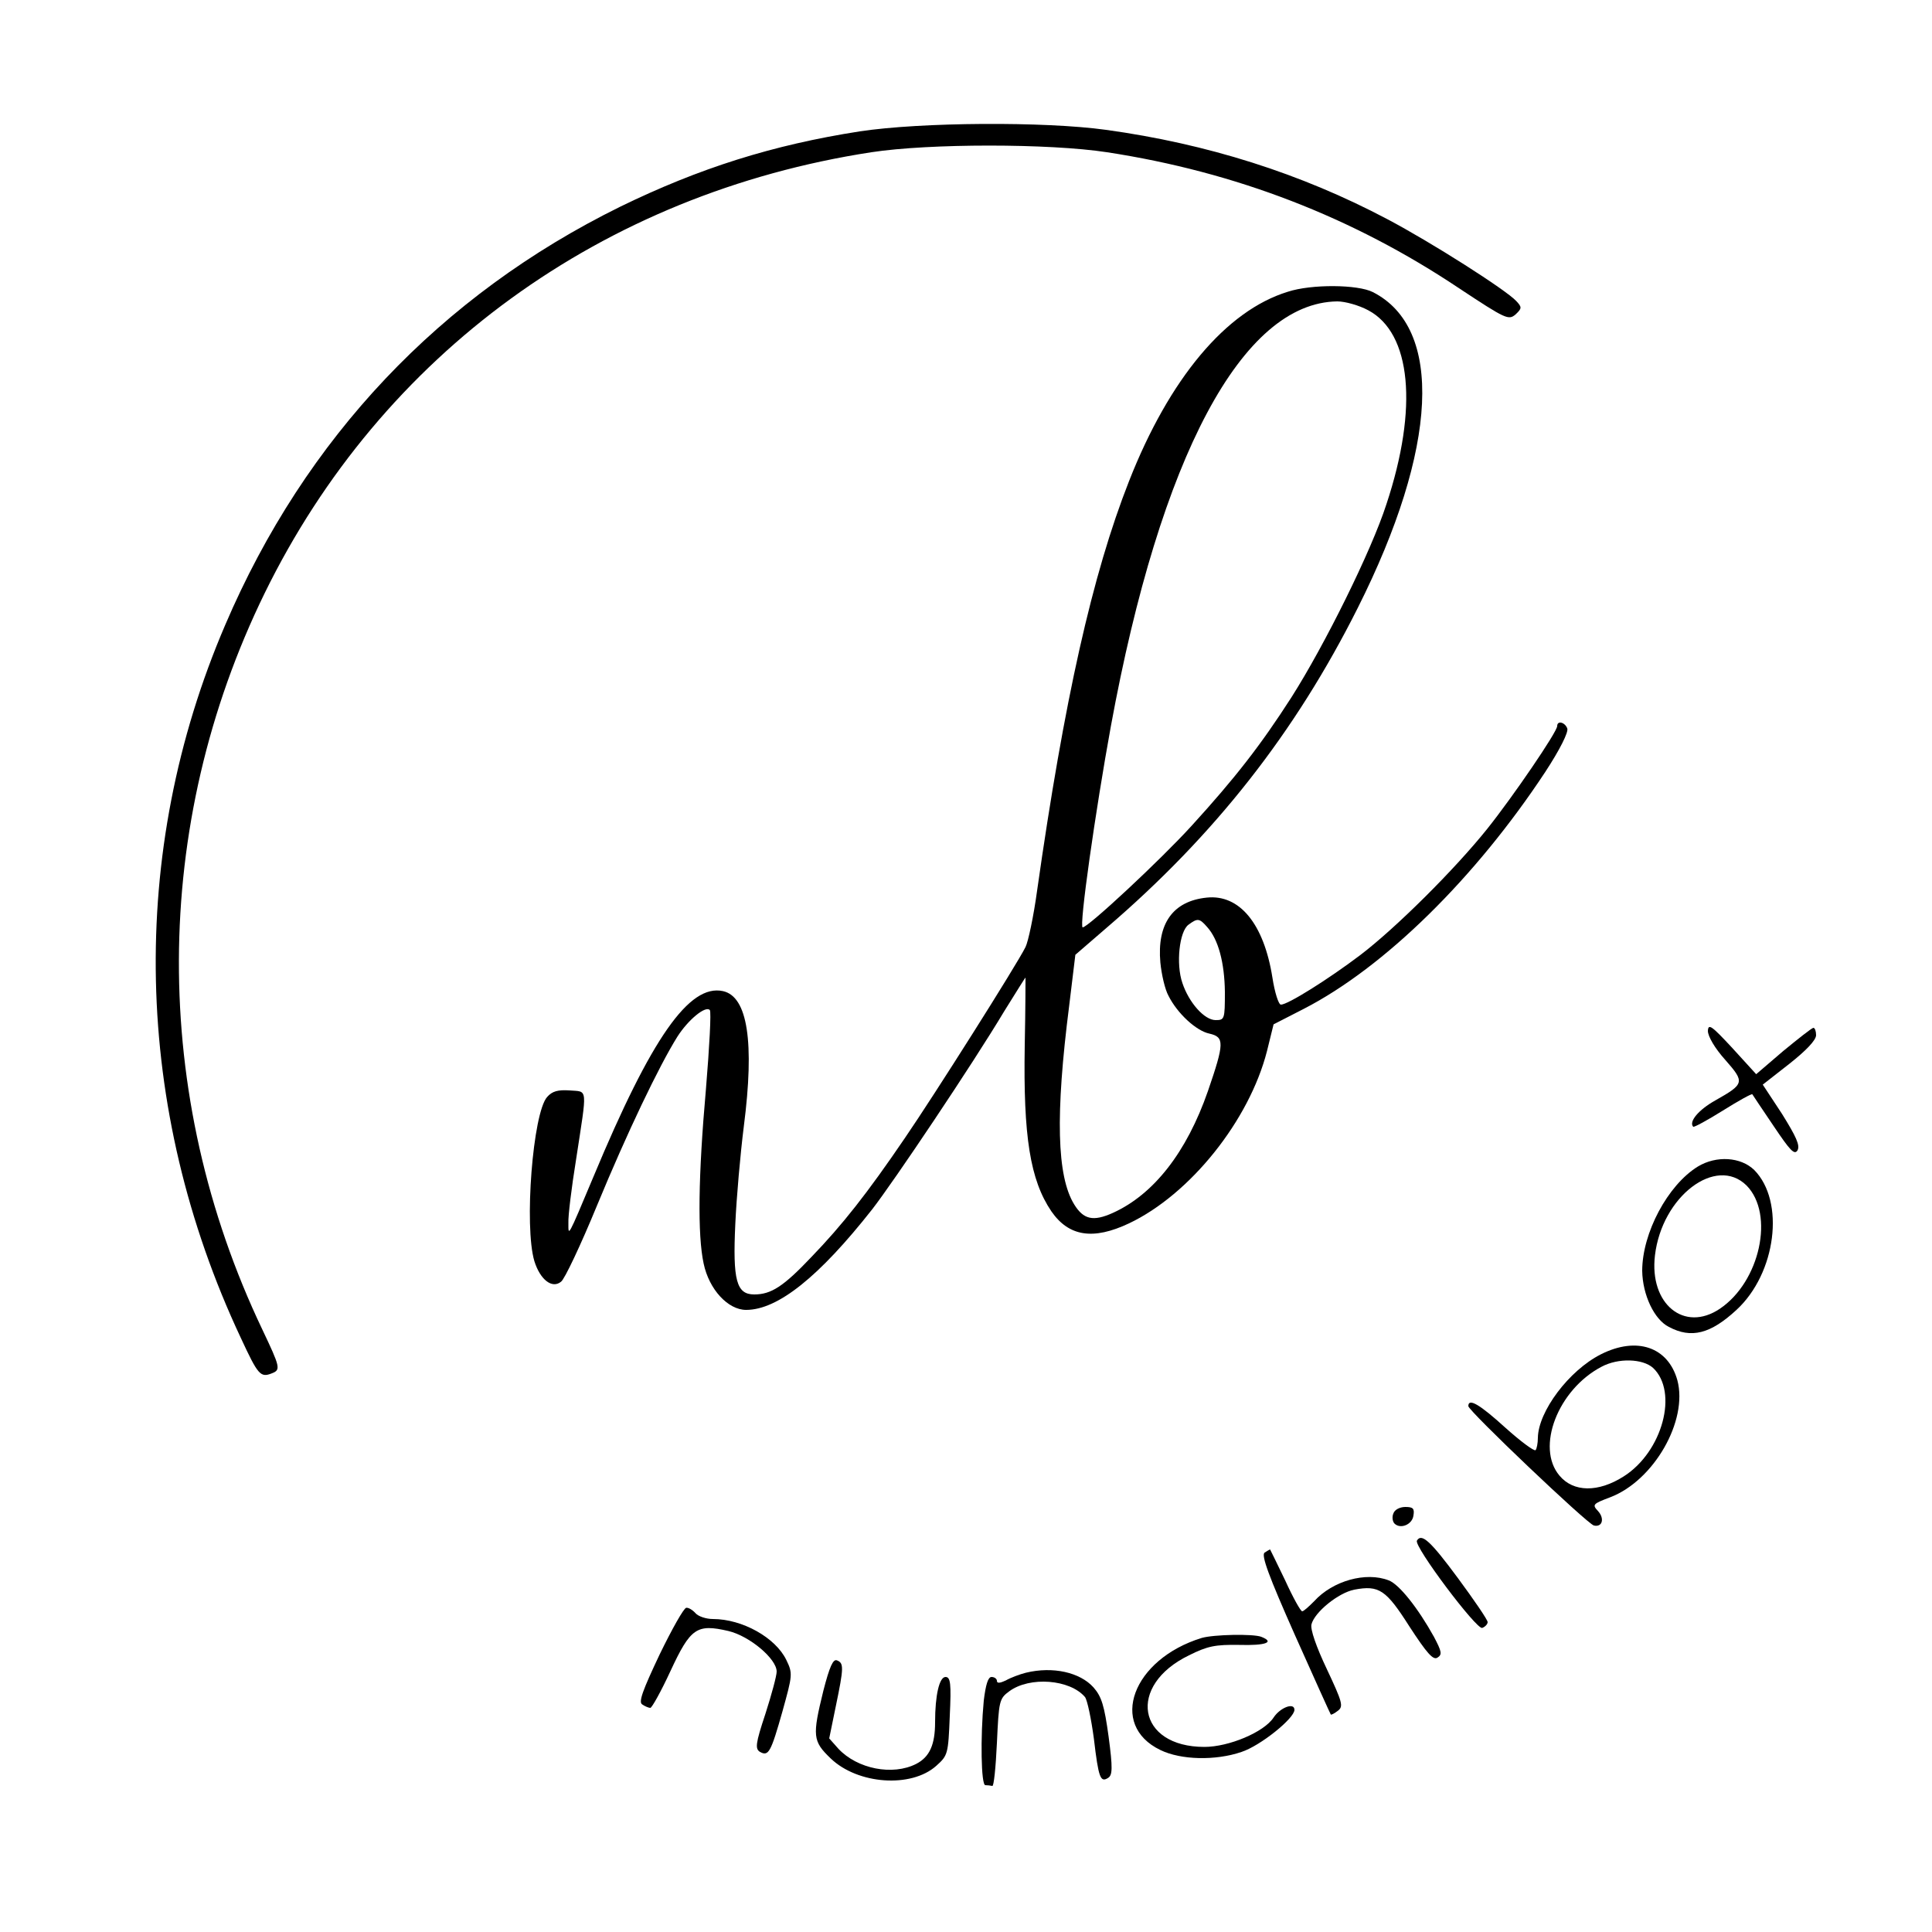 <?xml version="1.0" standalone="no"?>
<!DOCTYPE svg PUBLIC "-//W3C//DTD SVG 20010904//EN"
 "http://www.w3.org/TR/2001/REC-SVG-20010904/DTD/svg10.dtd">
<svg version="1.0" xmlns="http://www.w3.org/2000/svg"
 width="500pt" height="500pt" viewBox="0 0 500 500"
 preserveAspectRatio="xMidYMid meet">

<g transform="translate(0,500) scale(0.1,-0.1)"
fill="#000000" stroke="none">
<path d="M2225 4660 c-225 -35 -415 -95 -620 -195 -465 -229 -815 -598 -1022
-1082 -253 -589 -239 -1251 40 -1845 45 -97 51 -104 81 -92 23 9 21 16 -25
113 -290 608 -288 1305 6 1906 303 619 874 1034 1570 1141 150 23 460 23 610
0 333 -51 636 -168 911 -352 121 -80 128 -83 146 -68 17 16 17 19 2 35 -27 29
-220 152 -334 212 -223 118 -466 195 -728 231 -159 22 -479 20 -637 -4z"/>
<path d="M3333 4245 c-160 -49 -307 -225 -411 -490 -95 -241 -168 -567 -238
-1060 -9 -66 -23 -132 -30 -146 -24 -48 -236 -383 -312 -494 -98 -144 -162
-225 -242 -308 -72 -76 -104 -97 -148 -97 -46 0 -56 36 -49 183 3 67 13 181
22 252 28 218 10 336 -54 350 -87 19 -185 -120 -335 -480 -68 -162 -65 -155
-65 -120 -1 17 8 91 20 165 29 190 31 174 -17 178 -30 2 -45 -2 -58 -17 -37
-41 -60 -335 -33 -425 15 -48 46 -72 69 -53 9 6 51 95 93 197 78 189 161 362
208 437 28 44 73 81 84 69 4 -4 -1 -95 -10 -204 -20 -225 -22 -378 -6 -452 14
-67 63 -120 110 -120 82 0 189 86 326 260 56 72 260 376 342 513 30 48 54 87
55 87 0 0 0 -79 -2 -176 -4 -235 14 -348 69 -429 45 -65 108 -75 201 -31 158
75 311 266 357 446 l17 69 78 40 c210 108 445 340 625 613 38 58 61 104 57
113 -6 16 -26 21 -26 6 0 -15 -114 -182 -181 -266 -85 -106 -237 -257 -329
-327 -82 -62 -187 -128 -205 -128 -6 0 -16 31 -22 70 -22 139 -85 216 -170
207 -88 -9 -129 -68 -120 -168 3 -31 12 -70 21 -86 23 -46 72 -91 106 -98 39
-9 39 -24 -4 -149 -55 -158 -140 -267 -246 -315 -51 -23 -76 -17 -100 22 -45
73 -49 232 -13 514 l16 132 81 70 c280 240 488 505 650 828 208 414 222 724
39 817 -39 20 -159 21 -220 1z m208 -48 c111 -59 130 -252 47 -502 -39 -121
-160 -365 -246 -500 -79 -123 -145 -208 -258 -332 -81 -89 -268 -263 -282
-263 -10 0 33 302 73 521 128 698 340 1096 586 1099 20 0 56 -10 80 -23z
m-417 -1596 c29 -32 45 -92 46 -168 0 -71 -1 -73 -24 -73 -29 0 -69 45 -86 96
-17 49 -8 134 16 151 23 17 28 17 48 -6z"/>
<path d="M4420 2332 c0 -14 18 -45 45 -75 51 -58 50 -62 -26 -105 -43 -24 -69
-55 -57 -68 2 -2 37 17 77 42 40 25 74 44 76 42 1 -2 26 -39 55 -82 43 -64 54
-76 62 -63 7 13 -4 36 -40 94 l-50 76 69 54 c43 34 69 61 69 74 0 10 -3 19 -7
19 -5 -1 -39 -28 -78 -60 l-70 -60 -62 68 c-53 57 -62 64 -63 44z"/>
<path d="M4394 1981 c-78 -48 -144 -172 -144 -270 1 -62 31 -126 69 -145 58
-31 108 -18 175 44 103 95 126 281 46 362 -35 34 -98 38 -146 9z m126 -49 c73
-74 35 -249 -69 -319 -92 -62 -183 12 -168 138 18 153 158 259 237 181z"/>
<path d="M4143 1495 c-83 -42 -162 -148 -163 -216 0 -14 -3 -29 -6 -32 -4 -3
-39 23 -78 58 -66 60 -96 78 -96 56 0 -12 308 -305 325 -309 22 -5 28 18 11
37 -16 17 -14 19 31 36 113 43 202 198 174 303 -24 86 -105 114 -198 67z m135
-35 c66 -62 25 -217 -76 -281 -66 -42 -130 -41 -166 2 -62 73 -4 223 109 282
43 23 106 21 133 -3z"/>
<path d="M3606 1083 c-4 -9 -2 -21 3 -26 15 -15 46 -3 49 21 3 18 -1 22 -21
22 -14 0 -28 -7 -31 -17z"/>
<path d="M3667 1013 c-9 -14 155 -232 169 -226 8 3 14 10 14 15 0 6 -35 57
-77 114 -71 96 -94 117 -106 97z"/>
<path d="M3273 982 c-10 -6 11 -62 78 -213 50 -112 92 -205 93 -206 1 -2 10 3
19 10 14 11 11 22 -29 107 -28 59 -43 103 -40 116 8 32 70 82 111 90 64 12 82
0 143 -96 45 -69 61 -87 72 -80 13 8 11 16 -9 54 -41 74 -90 136 -117 146 -59
23 -145 -1 -193 -54 -14 -14 -27 -26 -31 -26 -4 0 -24 36 -44 80 -21 44 -39
80 -39 80 -1 0 -8 -4 -14 -8z"/>
<path d="M1707 718 c-44 -93 -55 -123 -45 -129 7 -5 17 -9 21 -9 4 0 28 43 52
95 52 112 68 123 150 104 55 -13 125 -72 125 -105 0 -11 -13 -59 -29 -109 -26
-78 -27 -91 -14 -99 22 -12 28 -1 58 105 26 94 27 98 10 133 -28 58 -114 106
-190 106 -18 0 -38 7 -45 15 -7 8 -18 15 -24 14 -6 0 -37 -55 -69 -121z"/>
<path d="M3110 761 c-179 -55 -242 -225 -107 -290 53 -26 143 -28 210 -5 49
16 137 87 137 109 0 20 -37 6 -54 -20 -25 -38 -116 -76 -179 -76 -174 0 -201
159 -40 237 48 24 68 28 130 27 69 -2 93 7 57 21 -21 8 -123 6 -154 -3z"/>
<path d="M2131 625 c-29 -118 -28 -131 19 -176 70 -67 208 -77 273 -19 30 27
31 30 35 129 4 84 2 101 -11 101 -16 0 -27 -47 -27 -117 0 -58 -14 -90 -49
-108 -61 -31 -152 -13 -201 39 l-24 27 17 83 c21 101 21 112 3 119 -10 4 -19
-16 -35 -78z"/>
<path d="M2655 671 c-16 -4 -40 -13 -52 -20 -15 -7 -23 -8 -23 -1 0 5 -6 10
-14 10 -9 0 -15 -20 -20 -61 -9 -95 -7 -219 4 -219 6 0 13 -1 18 -2 4 -2 9 48
12 111 5 109 6 115 32 134 53 39 157 31 196 -15 6 -8 16 -56 23 -108 12 -102
17 -114 37 -101 11 7 12 25 1 107 -11 80 -18 103 -39 127 -35 39 -105 55 -175
38z"/>
</g>
</svg>
